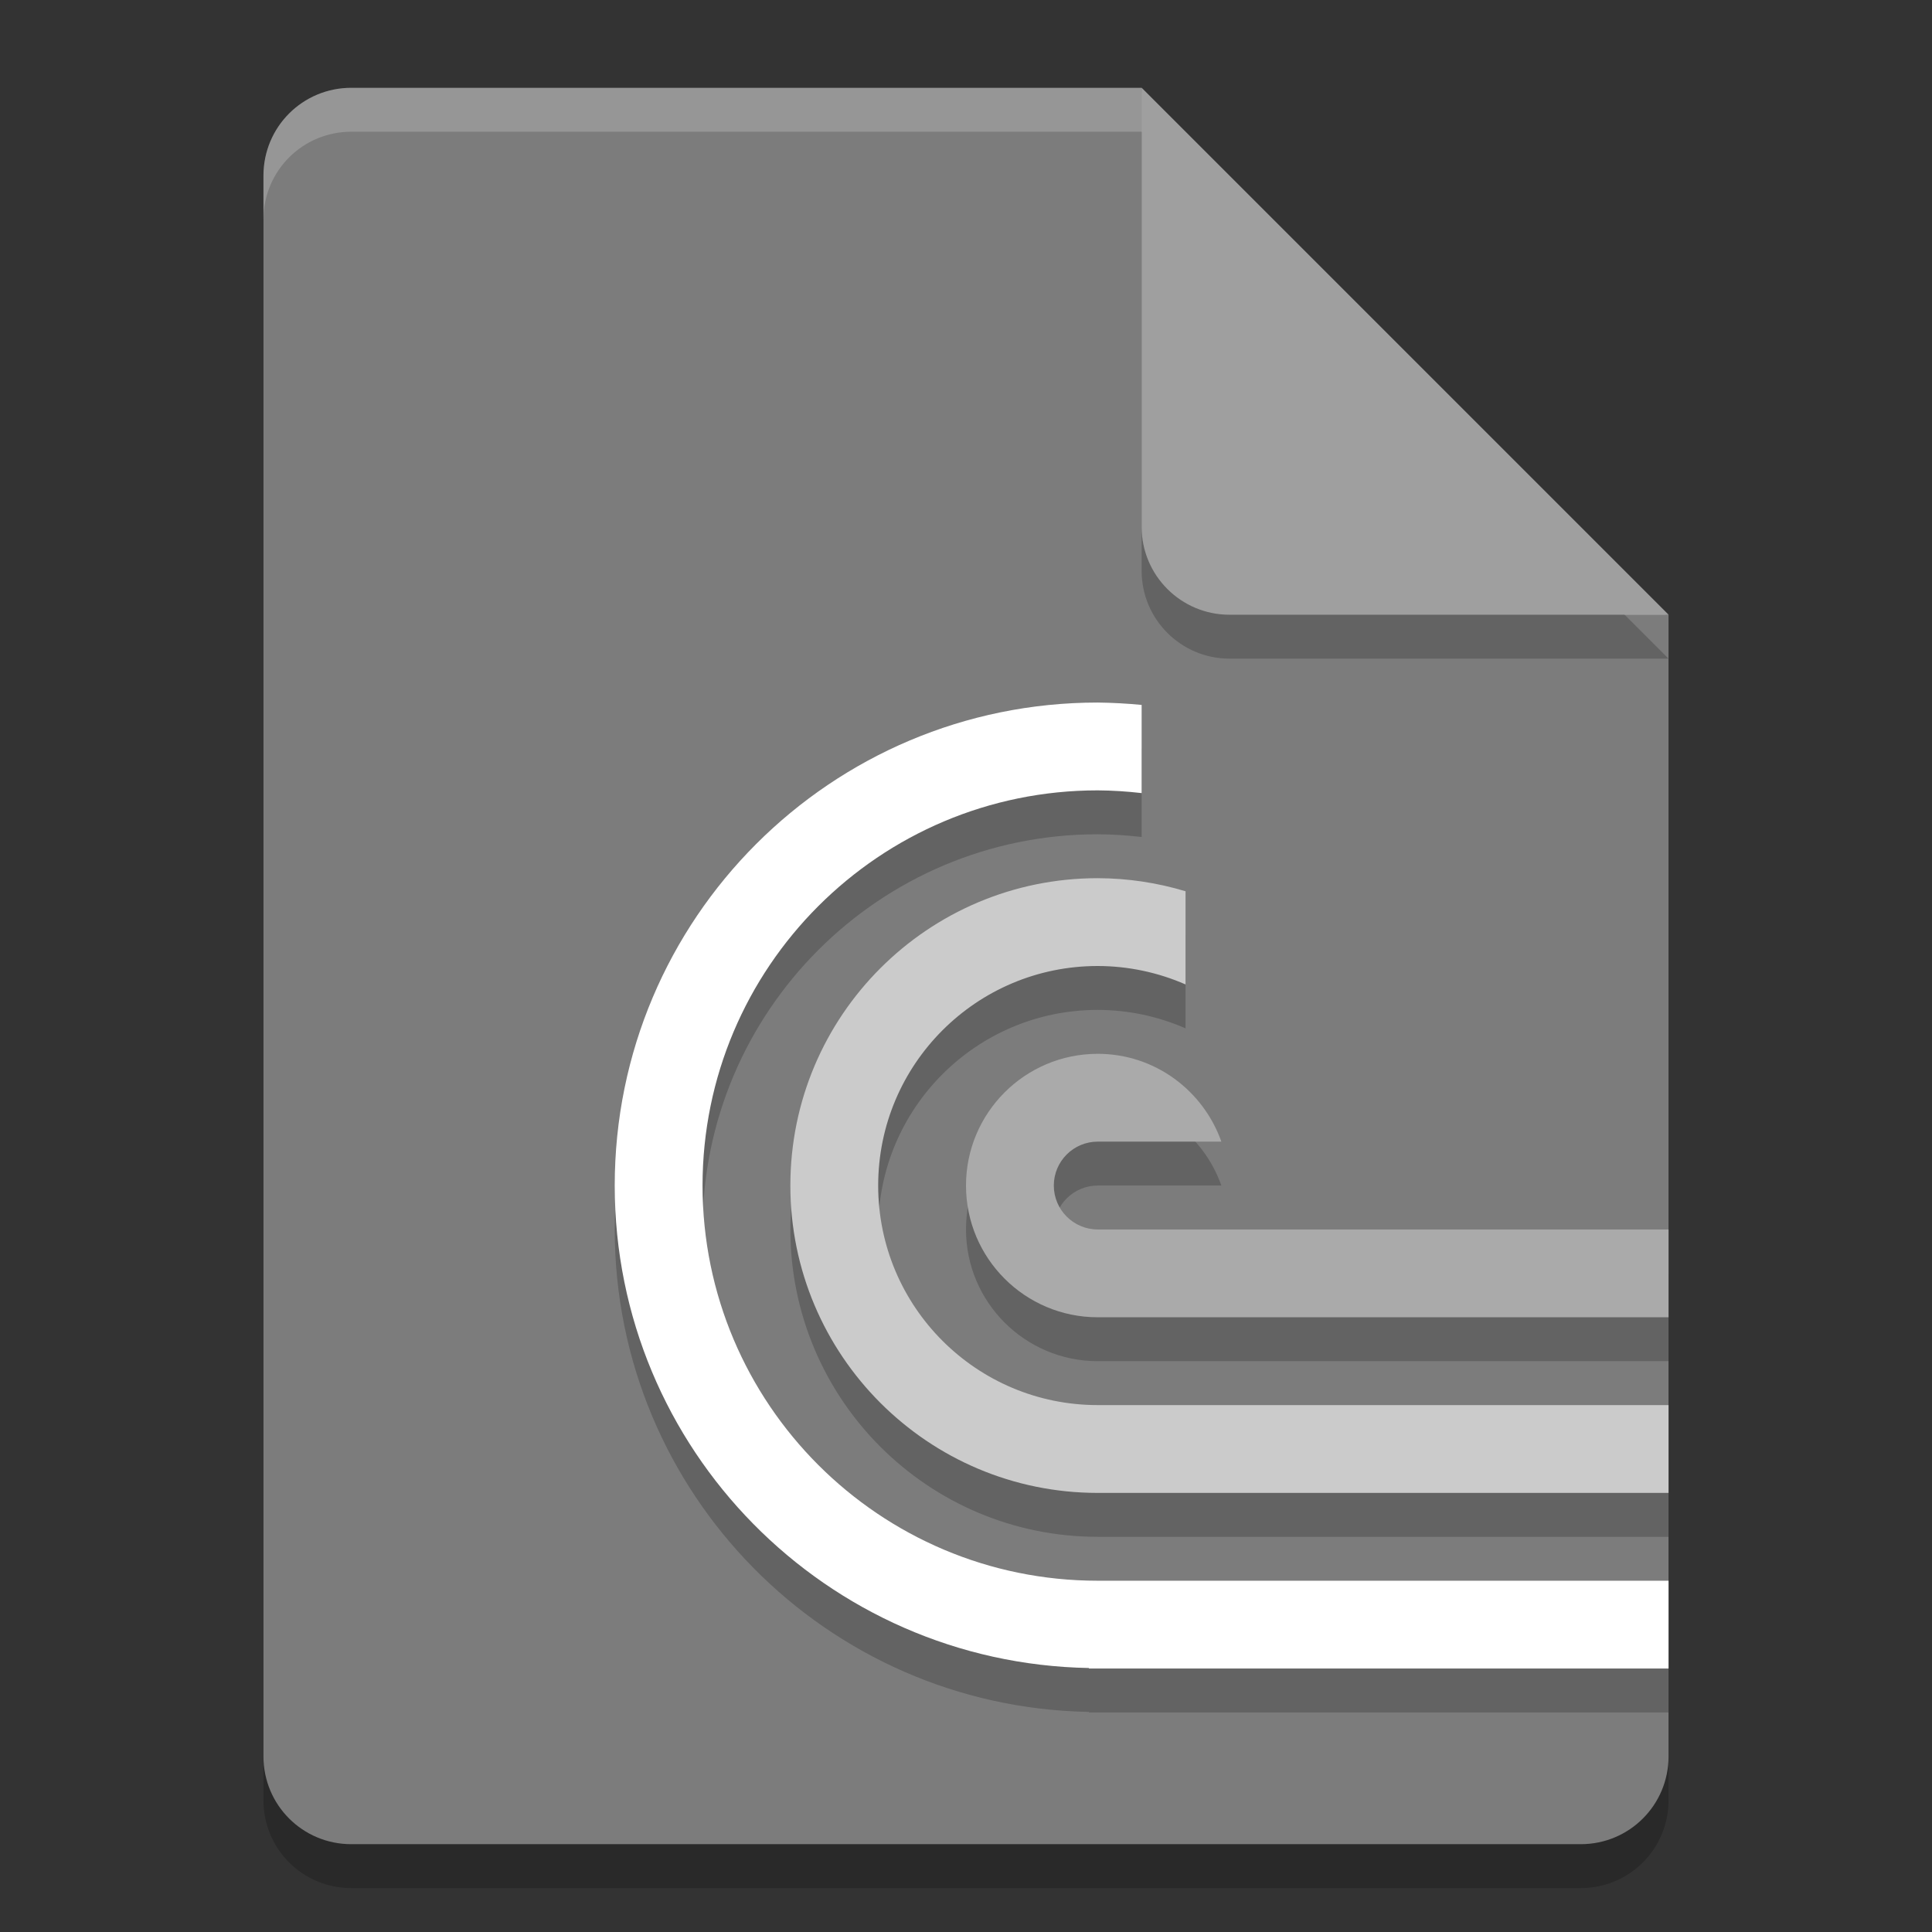 <svg xmlns="http://www.w3.org/2000/svg" width="22" height="22" version="1">
 <rect width="100%" height="100%" fill="#333333" stroke="none"/>
 <path style="opacity:0.2" d="m 4,1.5 c -0.554,0 -1,0.446 -1,1 v 18 c 0,0.554 0.446,1 1,1 h 14 c 0.554,0 1,-0.446 1,-1 V 7.5 L 13.5,7 13,1.5 Z"/>
 <path style="fill:#7c7c7c" d="M 4,1 C 3.446,1 3,1.446 3,2 v 18 c 0,0.554 0.446,1 1,1 h 14 c 0.554,0 1,-0.446 1,-1 V 7 L 13.5,6.5 13,1 Z"/>
 <path style="opacity:0.2;fill:#ffffff" d="M 4,1 C 3.446,1 3,1.446 3,2 v 0.5 c 0,-0.554 0.446,-1 1,-1 h 9 L 18.5,7 H 19 L 13,1 Z"/>
 <path style="opacity:0.2" d="m 13,1.5 v 5 c 0,0.552 0.448,1 1,1 h 5 z"/>
 <path style="fill:#9f9f9f" d="m 13,1 v 5 c 0,0.552 0.448,1 1,1 h 5 z"/>
 <path style="opacity:0.2" d="M 12.5,10.5 C 10.567,10.5 9,12.067 9,14 c 0,1.933 1.567,3.5 3.5,3.5 H 19 v -1 H 12.5 C 11.119,16.5 10,15.381 10,14 c 0,-1.381 1.119,-2.5 2.5,-2.5 0.344,3.94e-4 0.685,0.072 1,0.21 V 10.649 C 13.176,10.551 12.839,10.501 12.5,10.5 Z"/>
 <path style="fill:#cbcbcb" d="M 12.5,10 C 10.567,10 9,11.567 9,13.5 9,15.433 10.567,17 12.5,17 H 19 V 16 H 12.5 C 11.119,16 10,14.881 10,13.5 10,12.119 11.119,11 12.5,11 c 0.344,3.94e-4 0.685,0.072 1,0.21 V 10.149 C 13.176,10.051 12.839,10.001 12.5,10 Z"/>
 <path style="opacity:0.2" d="M 12.5,8.5 C 9.462,8.5 7,10.962 7,14 c 0,3.004 2.409,5.44 5.4,5.494 V 19.5 H 12.5 19 v -1 H 12.5 C 10.015,18.5 8,16.485 8,14 8,11.515 10.015,9.5 12.5,9.5 12.667,9.501 12.834,9.512 13,9.531 V 8.527 C 12.834,8.511 12.667,8.502 12.5,8.5 Z"/>
 <path style="fill:#ffffff" d="M 12.5,8 C 9.462,8 7,10.462 7,13.5 c 0,3.004 2.409,5.44 5.4,5.494 V 19 H 12.5 19 V 18 H 12.5 C 10.015,18 8,15.985 8,13.5 8,11.015 10.015,9 12.5,9 12.667,9.001 12.834,9.012 13,9.031 V 8.027 C 12.834,8.011 12.667,8.002 12.5,8 Z"/>
 <path style="opacity:0.2" d="m 12.5,12.5 c -0.828,0 -1.5,0.672 -1.5,1.5 0,0.828 0.672,1.5 1.5,1.5 H 19 v -1 H 15.5 13.912 12.5 C 12.224,14.5 12,14.276 12,14 c 0,-0.276 0.224,-0.5 0.5,-0.5 h 1.408 C 13.702,12.919 13.152,12.5 12.5,12.5 Z"/>
 <path style="fill:#aaaaaa" d="m 12.5,12 c -0.828,0 -1.5,0.672 -1.5,1.5 0,0.828 0.672,1.5 1.5,1.5 H 19 V 14 H 15.5 13.912 12.5 C 12.224,14 12,13.776 12,13.5 12,13.224 12.224,13 12.5,13 h 1.408 C 13.702,12.419 13.152,12 12.5,12 Z"/>
</svg>
